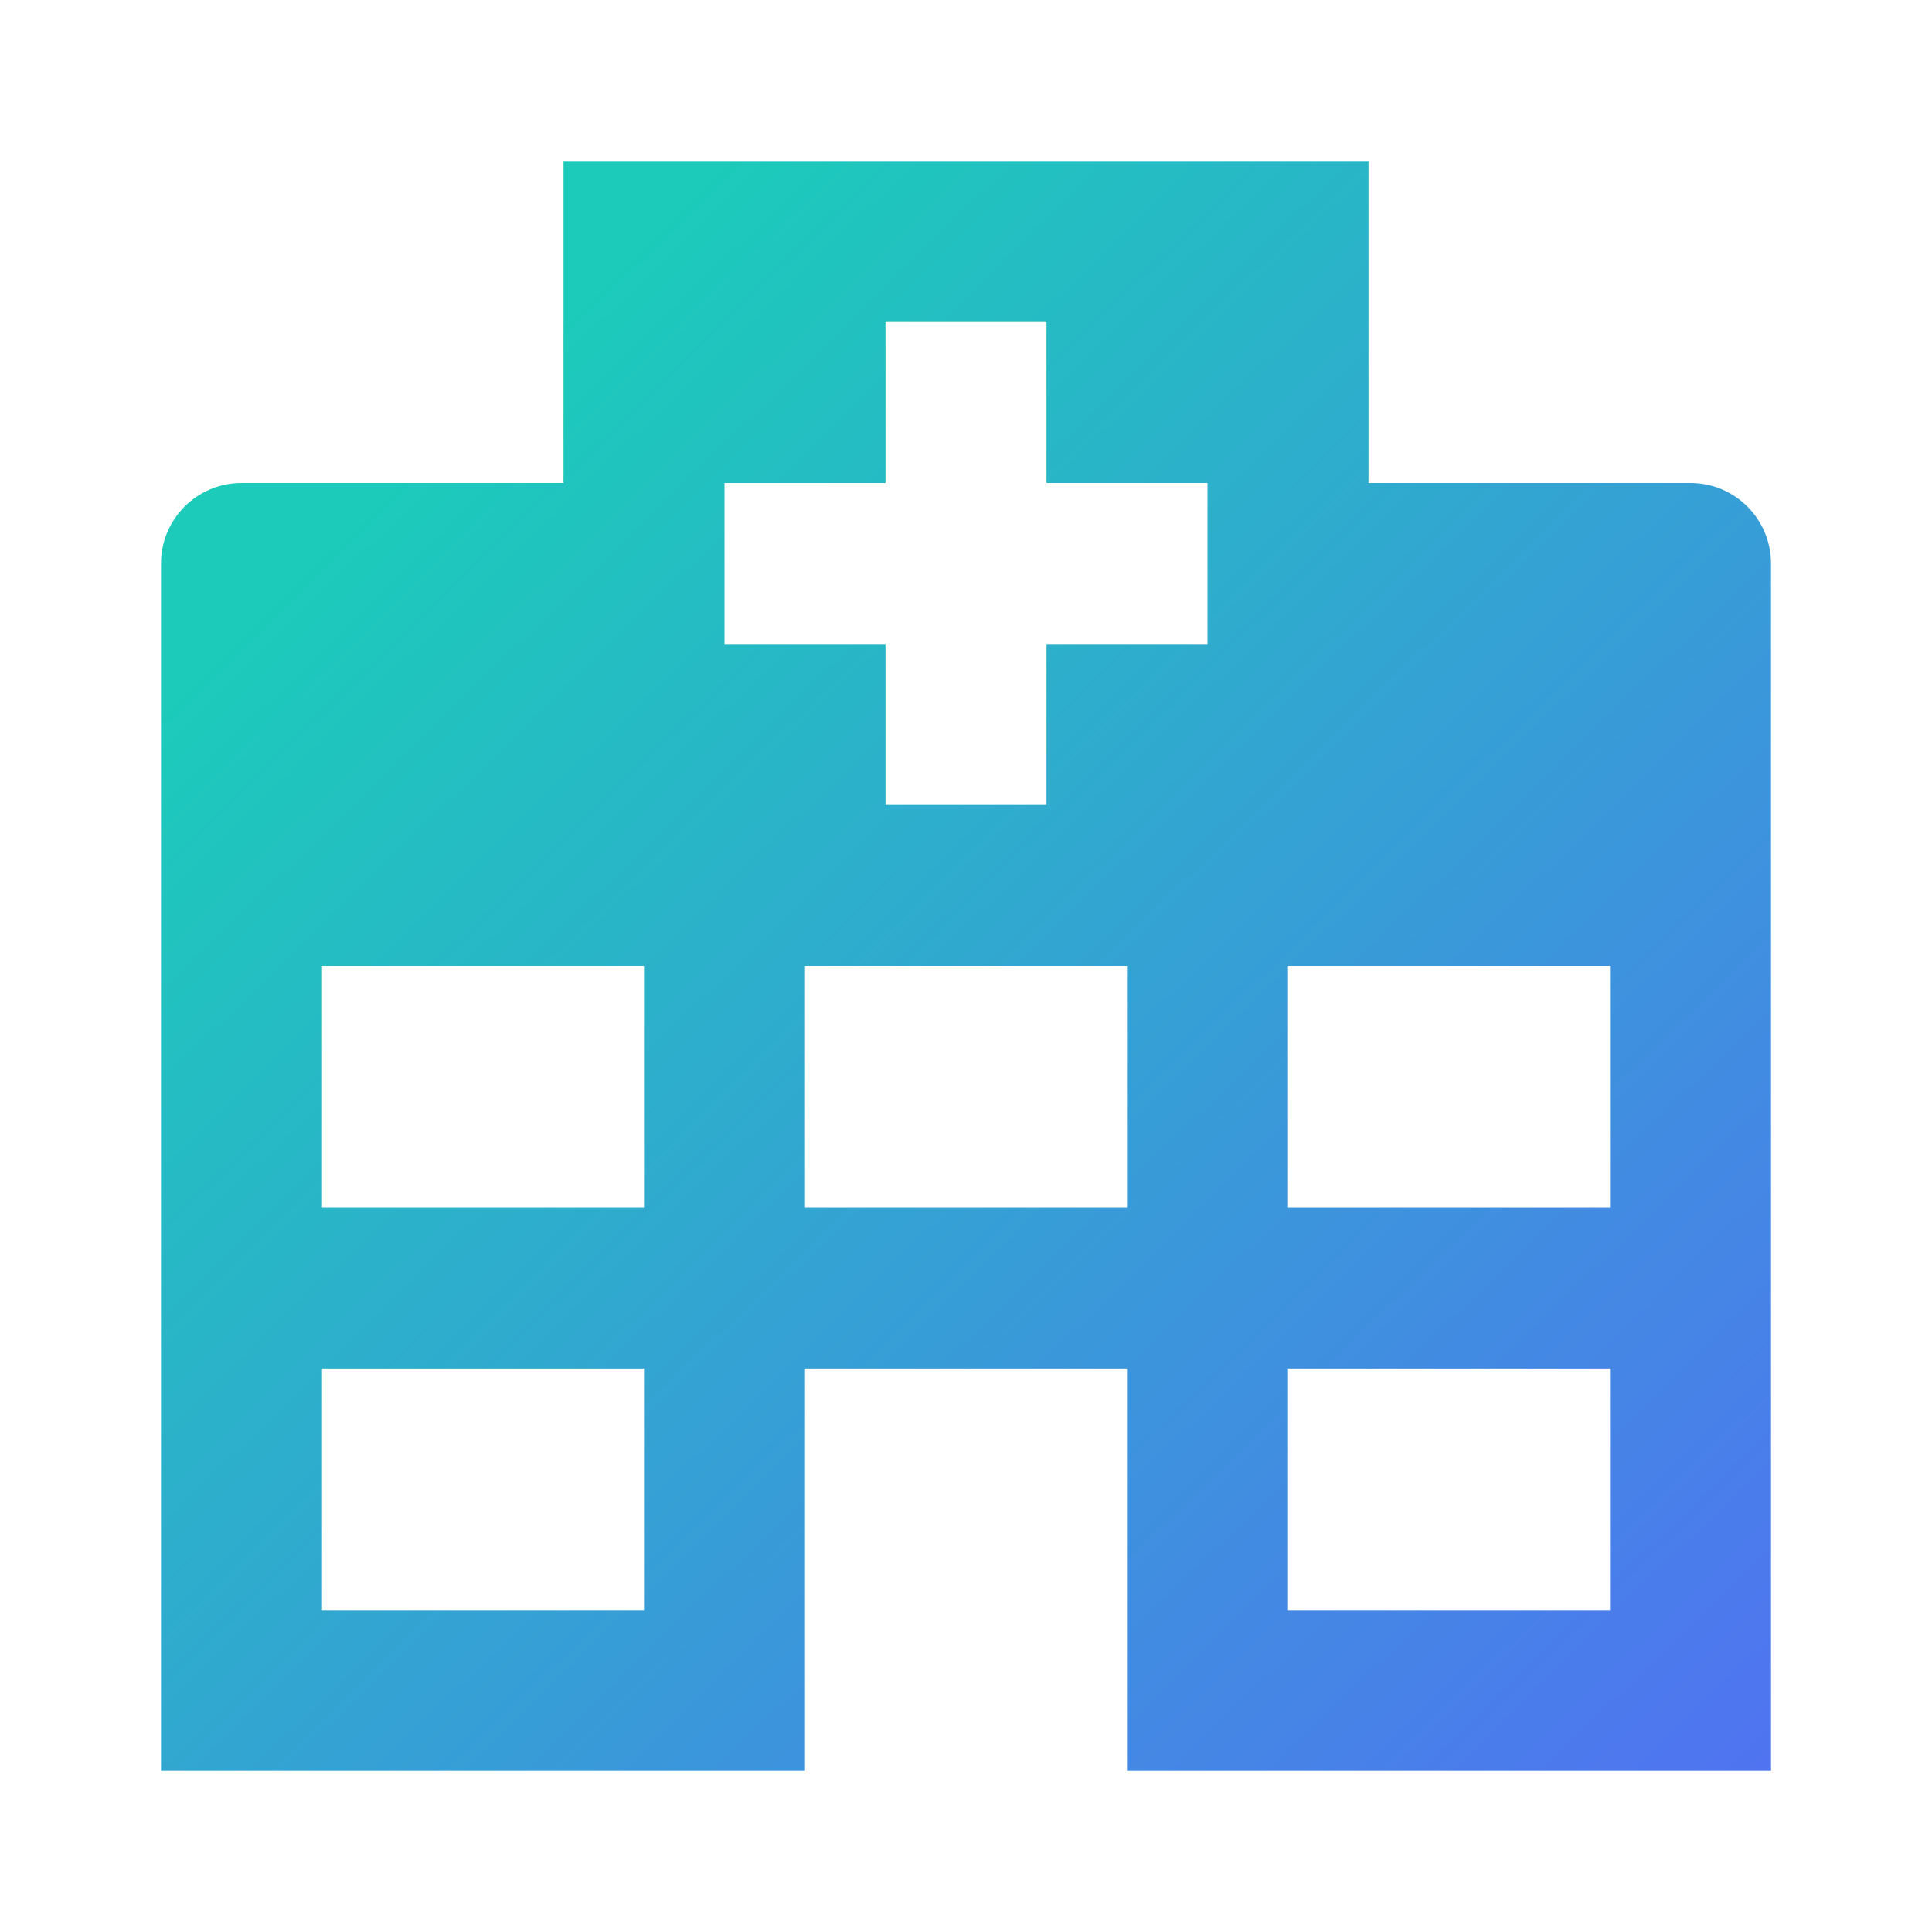 <?xml version="1.0" encoding="UTF-8"?>
<svg width="24" height="24" version="1.1" viewBox="0 0 24 24" xmlns="http://www.w3.org/2000/svg" xmlns:cc="http://creativecommons.org/ns#" xmlns:dc="http://purl.org/dc/elements/1.1/" xmlns:rdf="http://www.w3.org/1999/02/22-rdf-syntax-ns#">
 <defs>
  <linearGradient id="linearGradient855" x1="5.641" x2="22" y1="5.198" y2="22" gradientUnits="userSpaceOnUse">
   <stop stop-color="#1ccbba" offset="0"/>
   <stop stop-color="#5073f1" offset="1"/>
  </linearGradient>
 </defs>
 <path d="m2 22v-15c0-0.552 0.448-1 1-1h4v-4h10v4h4c0.552 0 1 0.448 1 1v15h-8v-5h-4v5h-8m7-18v4h2v2h2v-2h2v-2h-2v-2h-2v2h-2m-5 14h4v-3h-4v3m0-5h4v-3h-4v3m12 5h4v-3h-4v3m0-5h4v-3h-4v3m-6 0h4v-3h-4z" fill="url(#linearGradient855)"/>
</svg>
